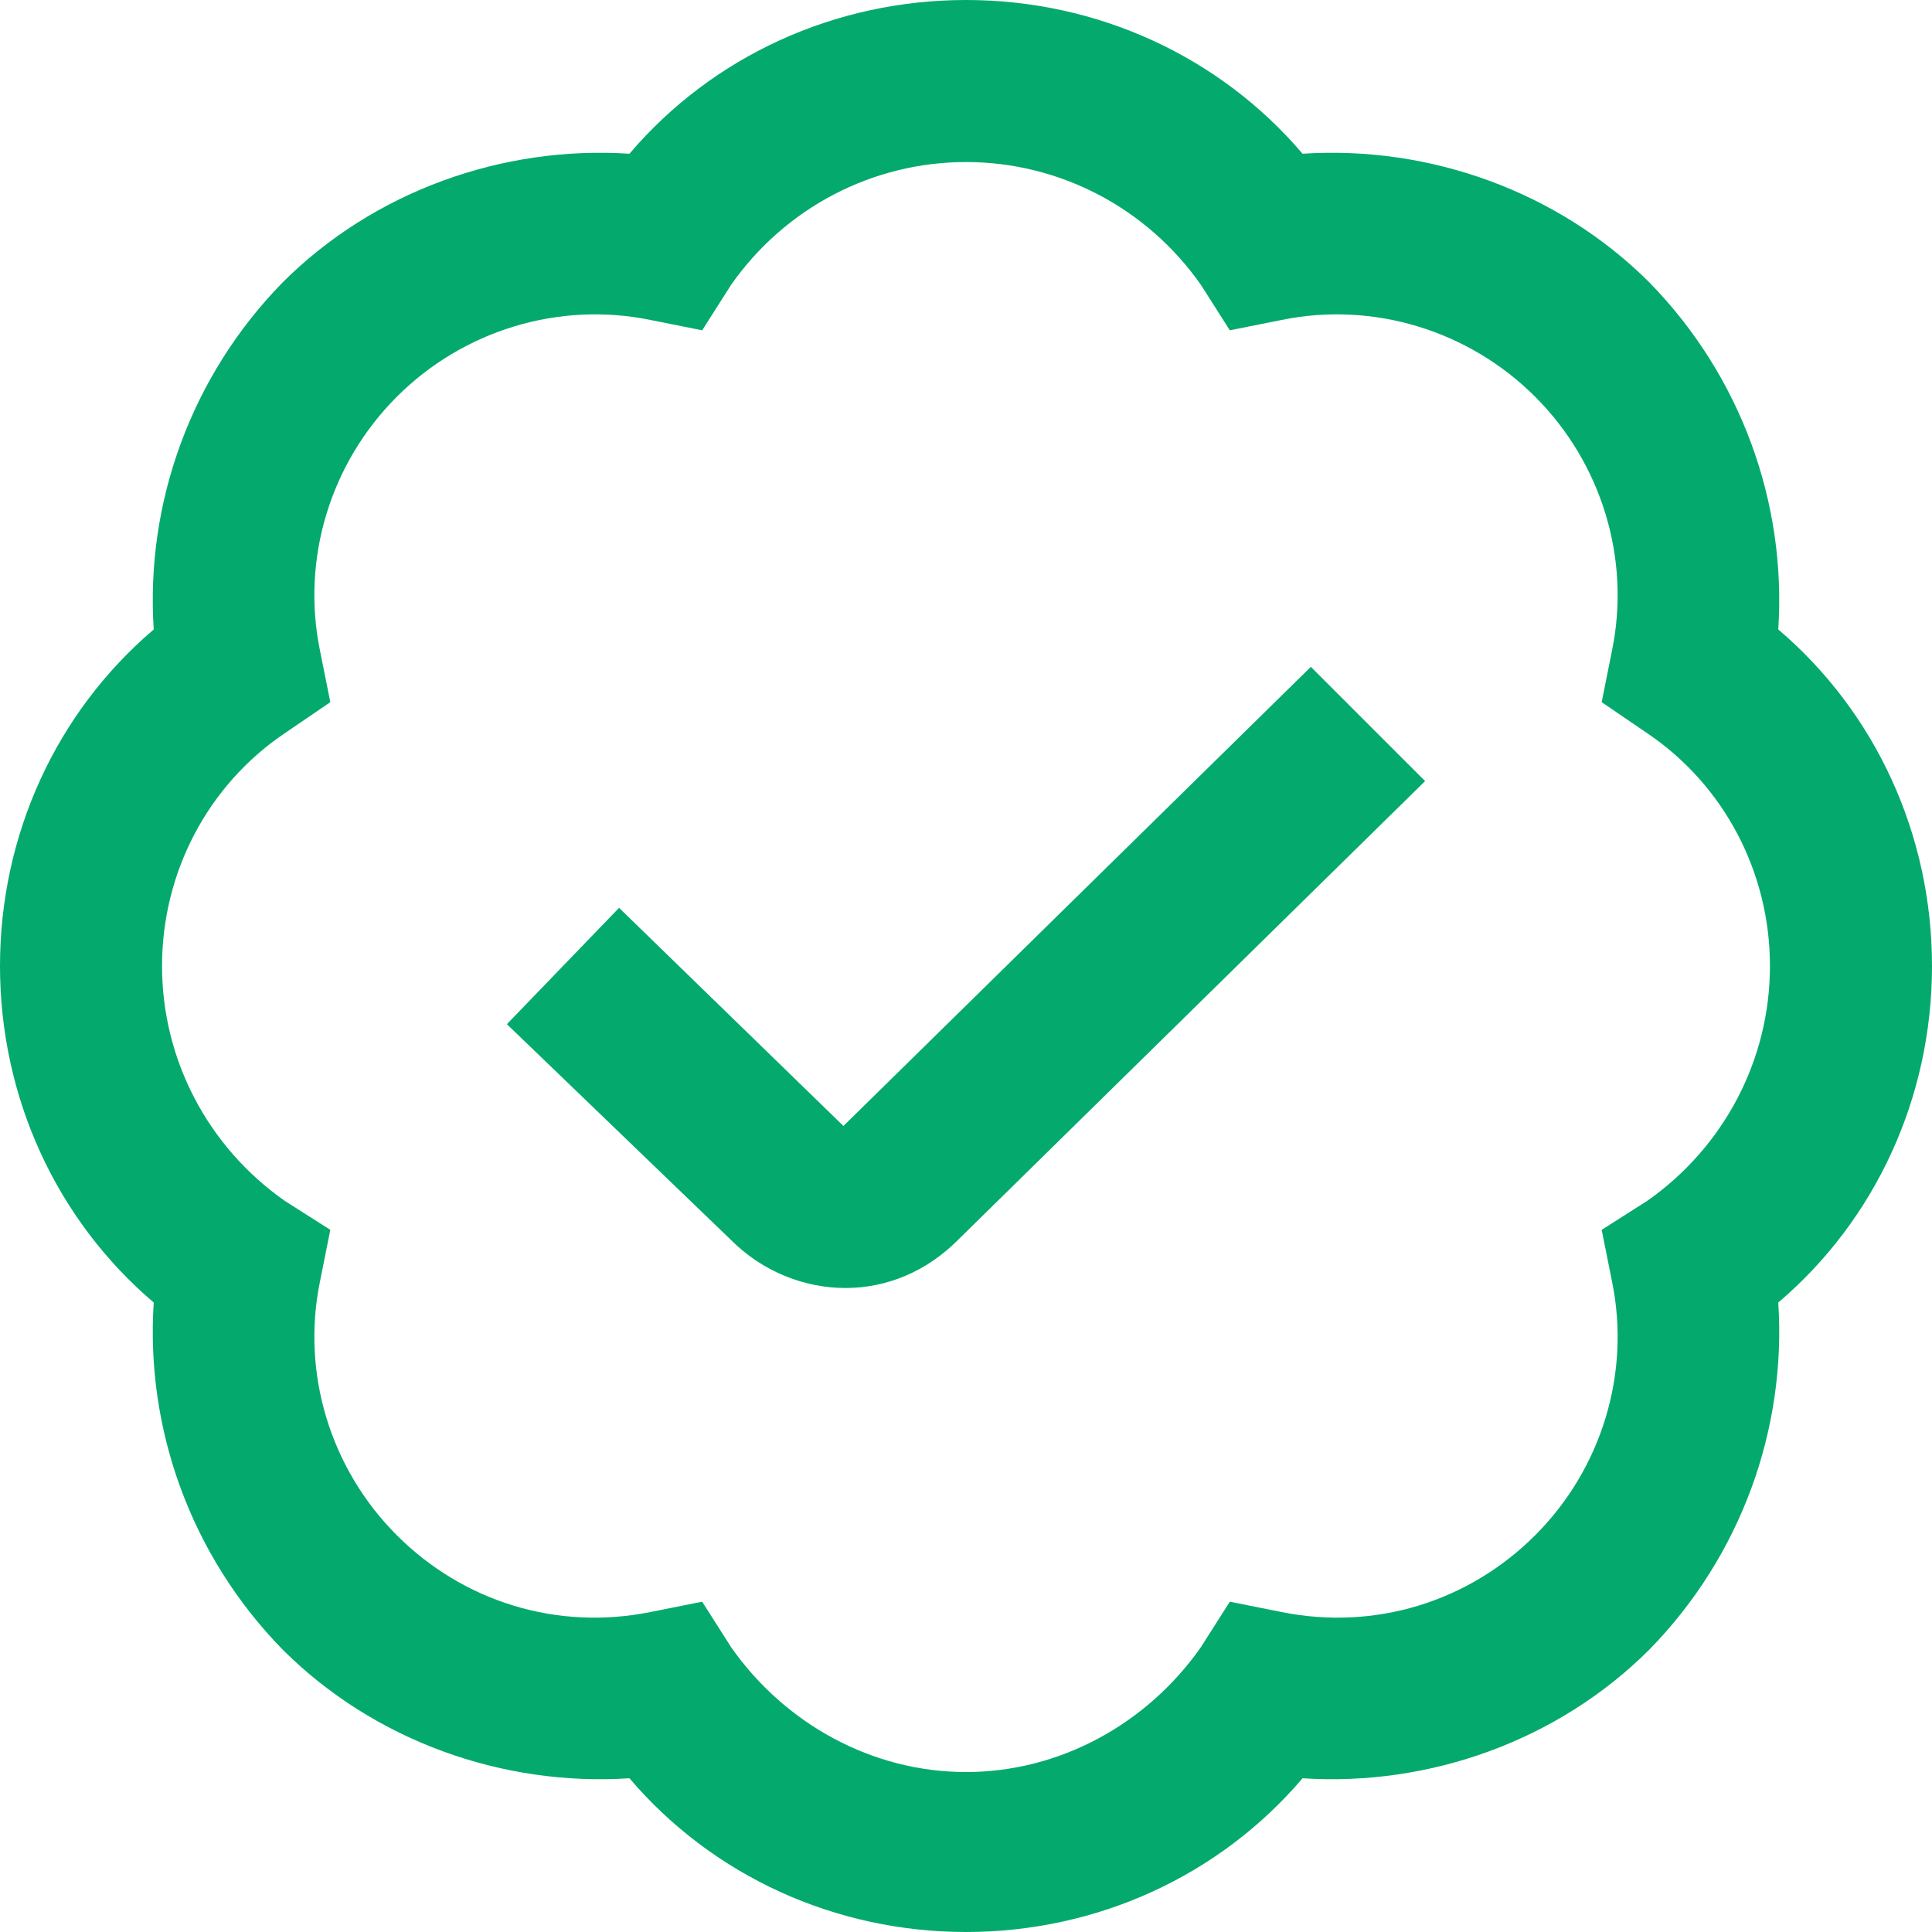 <svg version="1.2" xmlns="http://www.w3.org/2000/svg" viewBox="0 0 93 93" width="93" height="93">
	<title>badge-check-free-icon-font-svg</title>
	<style>
		.s0 { fill: #04aa6d } 
	</style>
	<g id="Layer">
		<path id="Layer" fill-rule="evenodd" class="s0" d="m46.5 93c-6.3 0-12.2-2.7-16.2-7.4-6.1 0.4-12.3-1.8-16.7-6.2-4.4-4.5-6.6-10.6-6.2-16.7-4.7-4-7.4-9.9-7.4-16.2 0-6.3 2.7-12.2 7.4-16.2-0.4-6.1 1.8-12.2 6.2-16.7 4.4-4.4 10.6-6.6 16.7-6.2 4-4.7 9.9-7.4 16.2-7.4 6.3 0 12.2 2.7 16.2 7.4 6.1-0.4 12.3 1.8 16.7 6.2 4.4 4.5 6.6 10.6 6.2 16.7 4.7 4 7.4 9.9 7.4 16.2 0 6.3-2.7 12.2-7.4 16.2 0.4 6.1-1.8 12.2-6.2 16.7-4.4 4.4-10.6 6.6-16.7 6.2-4 4.7-9.9 7.4-16.2 7.4zm-12.7-15.9l1.4 2.2c2.6 3.7 6.8 6 11.3 6 4.5 0 8.7-2.3 11.3-6l1.4-2.2 2.5 0.5c4.5 0.9 9-0.5 12.2-3.7 3.2-3.2 4.6-7.8 3.7-12.2l-0.5-2.5 2.2-1.4c3.7-2.6 5.9-6.8 5.9-11.3 0-4.5-2.2-8.7-5.9-11.2l-2.2-1.5 0.5-2.5c0.9-4.4-0.5-9-3.7-12.2-3.2-3.2-7.8-4.6-12.2-3.7l-2.5 0.5-1.4-2.2c-2.6-3.7-6.8-5.9-11.3-5.9-4.5 0-8.7 2.2-11.3 5.9l-1.4 2.2-2.5-0.5c-4.4-0.9-9 0.5-12.2 3.7-3.2 3.2-4.6 7.8-3.7 12.2l0.5 2.5-2.2 1.5c-3.7 2.5-5.9 6.7-5.9 11.2 0 4.5 2.2 8.7 5.9 11.3l2.2 1.4-0.5 2.5c-0.9 4.4 0.5 9 3.7 12.2 3.2 3.2 7.7 4.6 12.2 3.7zm6.9-15.1c-2 0-4-0.8-5.5-2.3l-10.8-10.4 5.4-5.6 10.8 10.5 22.5-22.1 5.5 5.5-22.5 22.1c-1.5 1.5-3.4 2.3-5.4 2.3z"/>
	</g>
</svg>